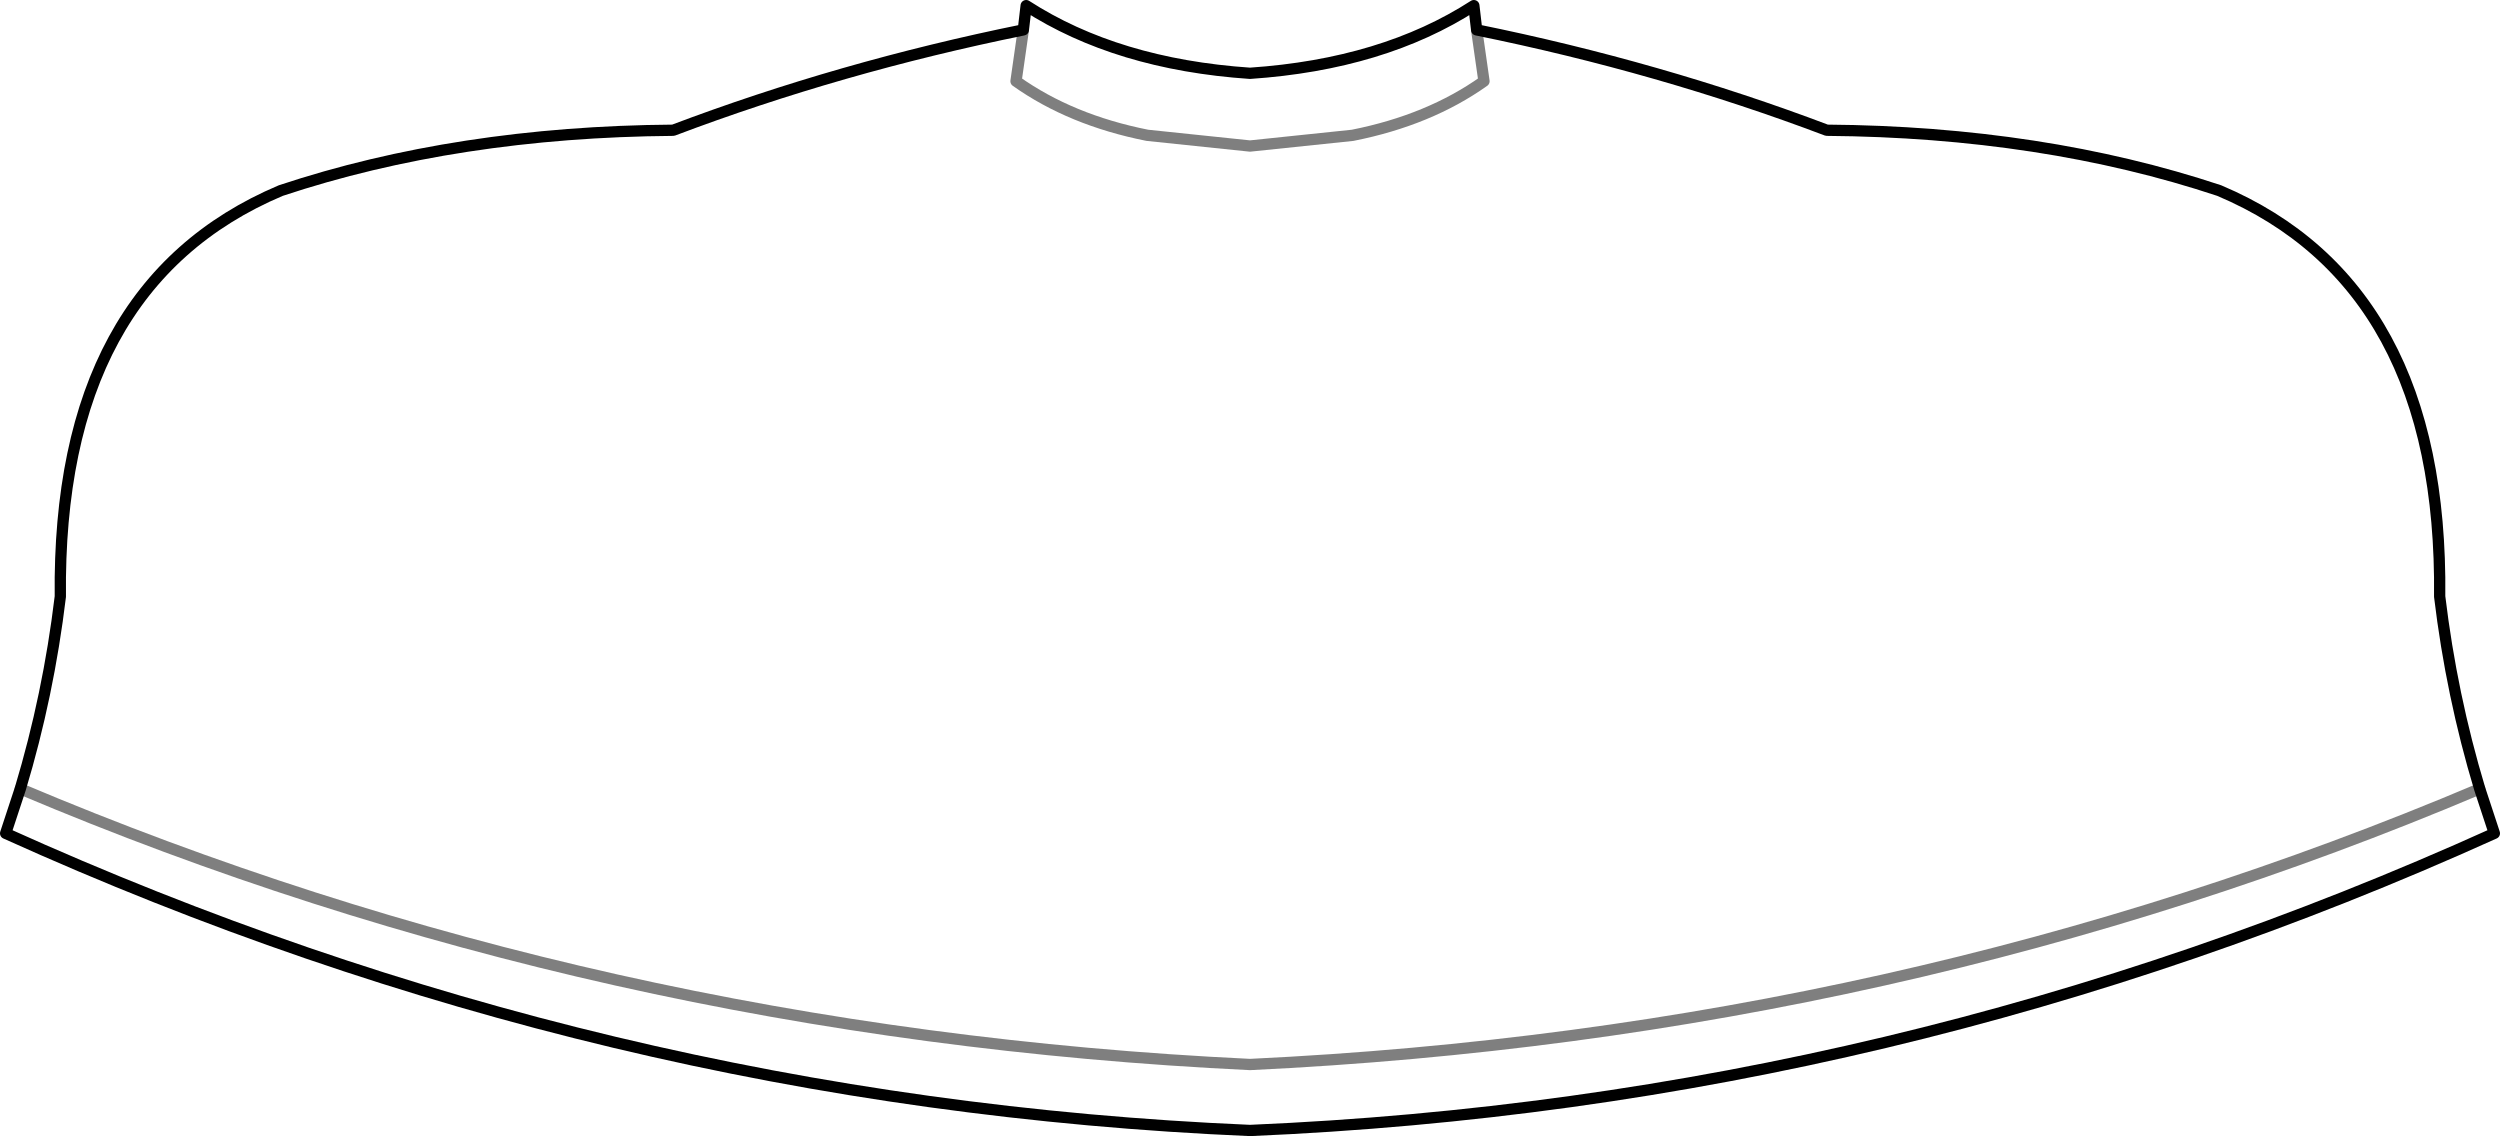 <?xml version="1.0" encoding="UTF-8" standalone="no"?>
<svg xmlns:xlink="http://www.w3.org/1999/xlink" height="100.75px" width="221.7px" xmlns="http://www.w3.org/2000/svg">
  <g transform="matrix(1.0, 0.0, 0.0, 1.0, -289.0, -181.65)">
    <path d="M379.75 184.3 L379.1 188.85 Q383.95 192.3 390.75 193.65 L399.85 194.6 408.95 193.65 Q415.75 192.3 420.6 188.85 L419.95 184.3 M290.8 251.6 Q342.05 273.3 399.85 276.05 457.65 273.3 508.9 251.6" fill="none" stroke="#000000" stroke-linecap="round" stroke-linejoin="round" stroke-opacity="0.502" stroke-width="1.0"/>
    <path d="M419.95 184.3 L419.7 182.15 Q411.65 187.35 399.85 188.15 388.05 187.35 380.0 182.15 L379.75 184.3 Q363.5 187.6 348.7 193.2 329.55 193.35 313.9 198.55 294.05 206.95 294.35 234.55 293.3 243.3 290.8 251.6 L289.5 255.55 Q342.35 279.45 399.85 281.9 457.35 279.45 510.2 255.55 L508.9 251.6 Q506.4 243.3 505.35 234.55 505.65 206.95 485.8 198.55 470.15 193.35 451.0 193.2 436.2 187.6 419.95 184.3" fill="none" stroke="#000000" stroke-linecap="round" stroke-linejoin="round" stroke-width="1.0"/>
  </g>
</svg>
